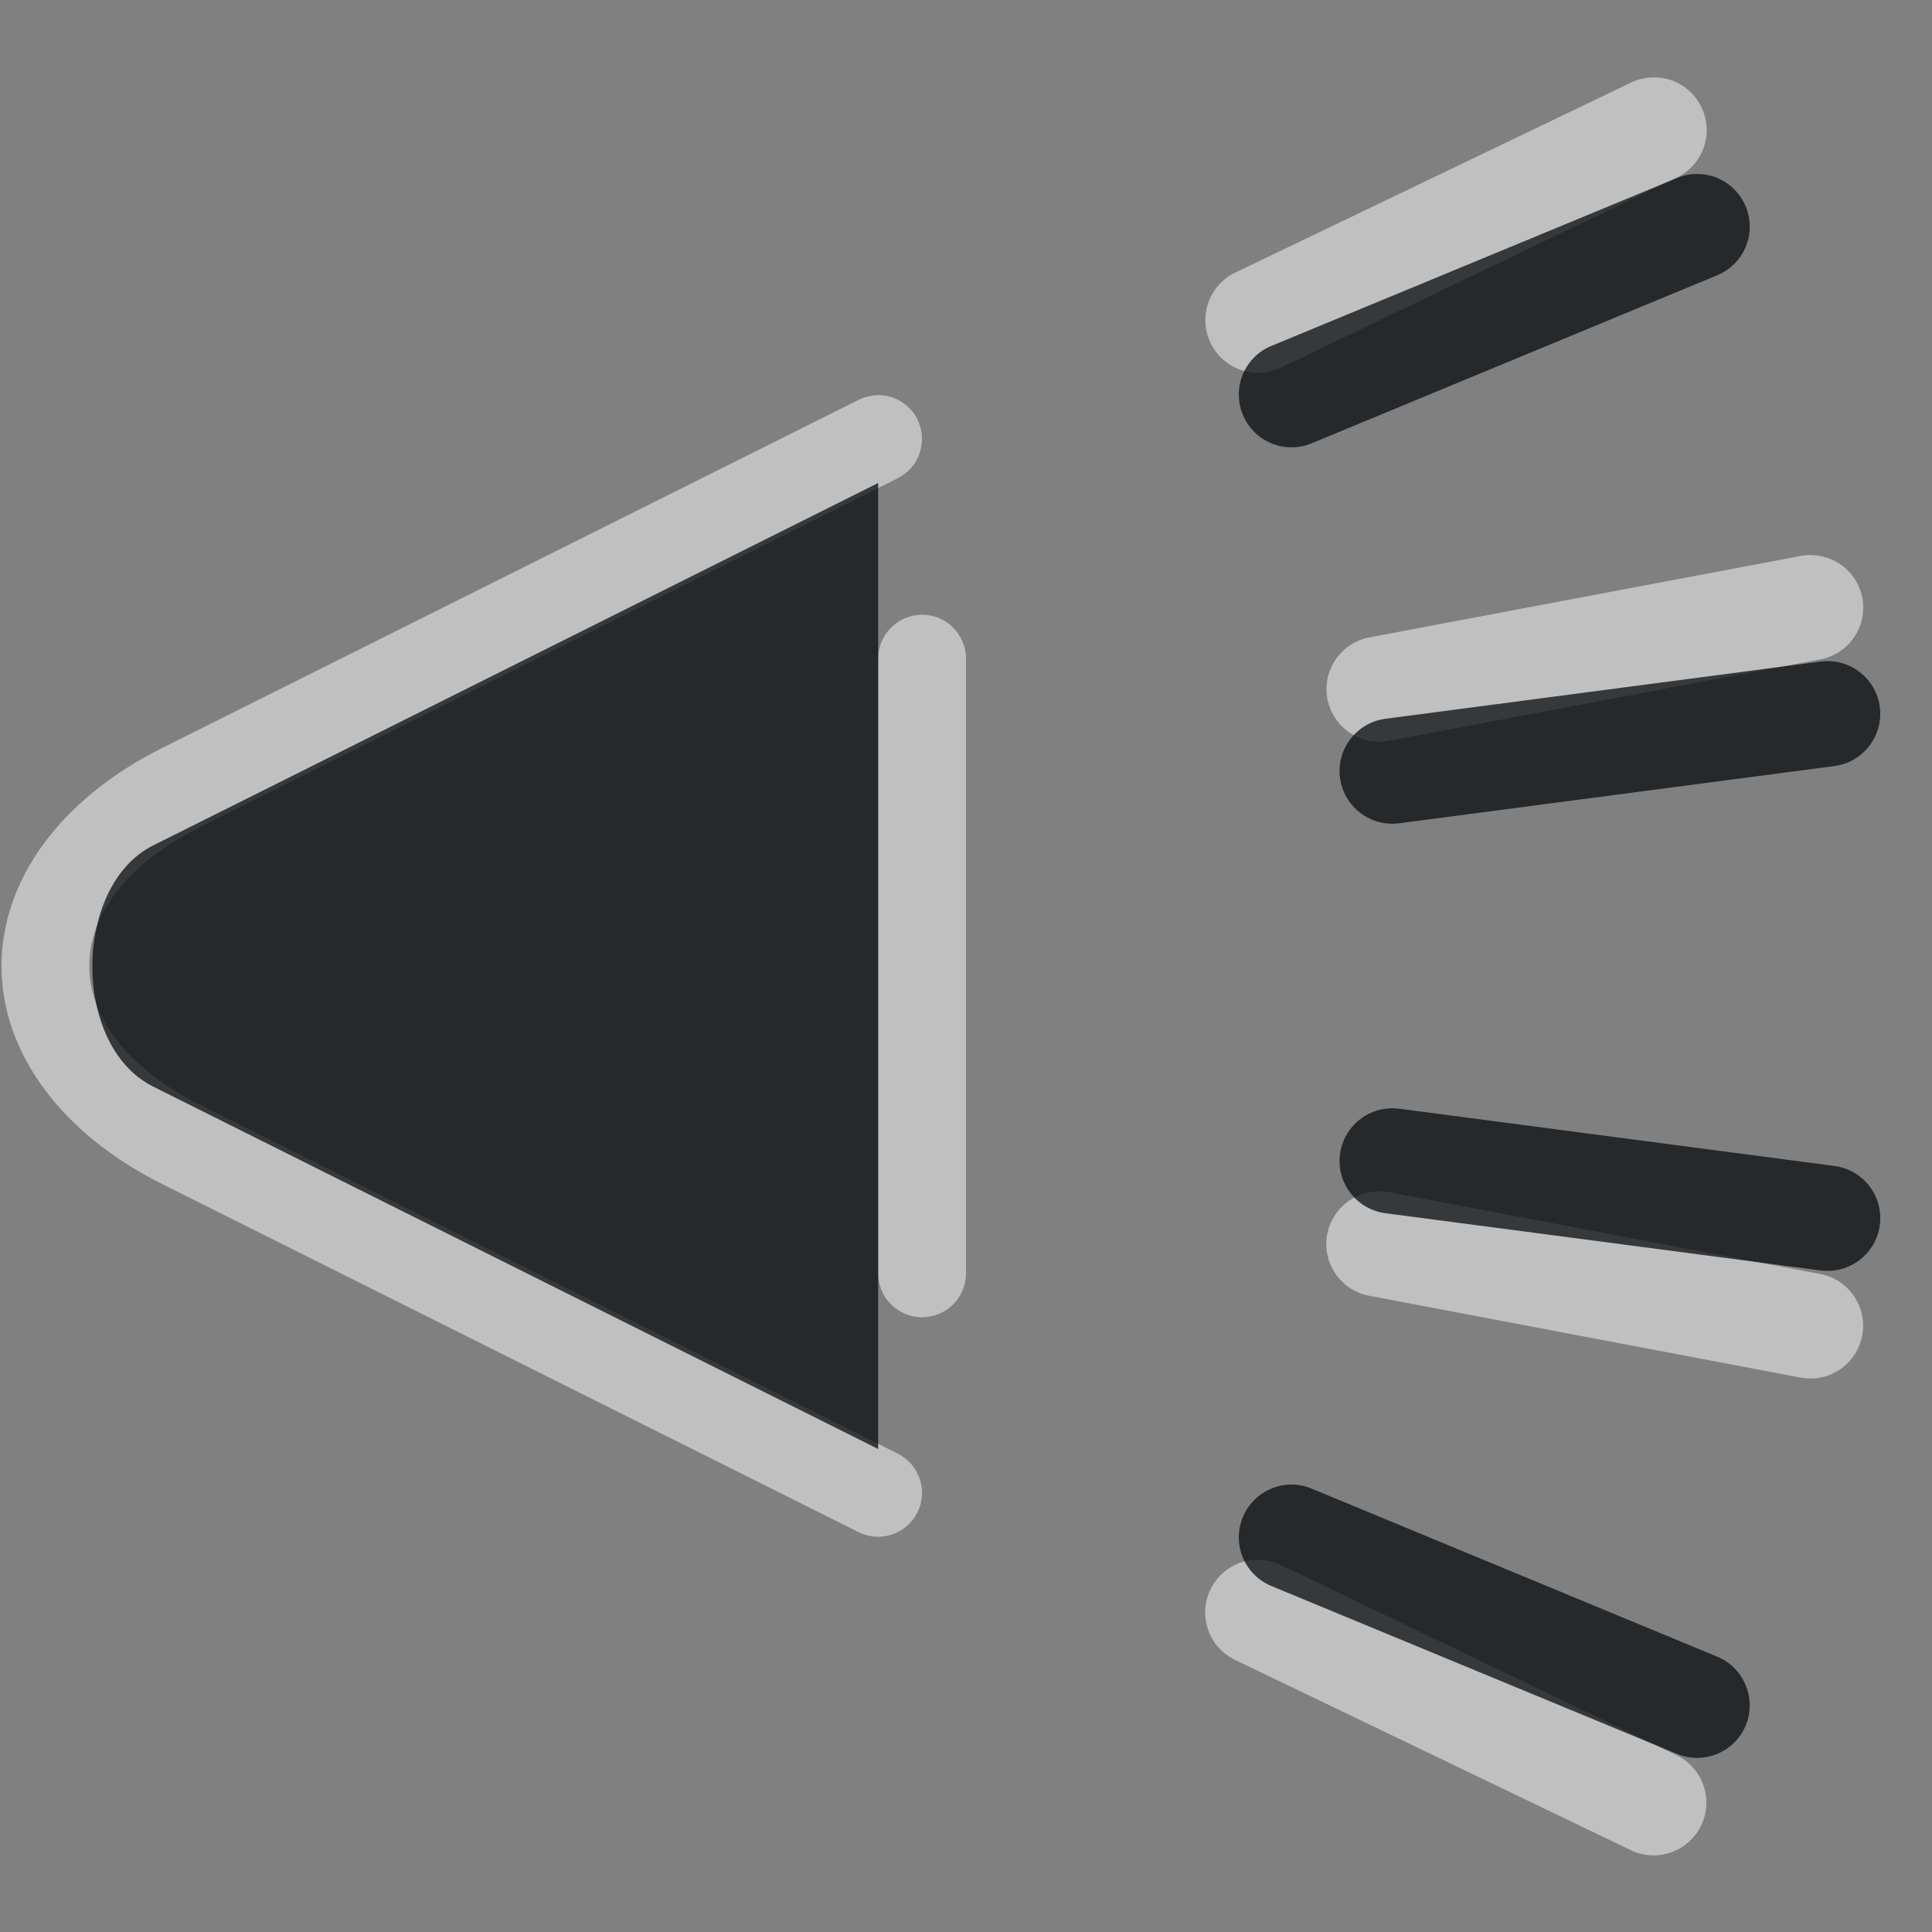 <?xml version="1.0" encoding="UTF-8"?>
<svg id="b" width="22" height="22" version="1.1" xmlns="http://www.w3.org/2000/svg" xmlns:cc="http://creativecommons.org/ns#" xmlns:dc="http://purl.org/dc/elements/1.1/" xmlns:rdf="http://www.w3.org/1999/02/22-rdf-syntax-ns#">
	<rect width="100%" height="100%" fill="#808080" stroke="none"/>
	<defs>
		<style id="current-color-scheme" type="text/css">.ColorScheme-Text {color:#090d11;}.ColorScheme-Background{color:#ffffff;}</style>
	</defs>
	<path id="c" class="ColorScheme-Background" d="m18.879 0.883c-0.105-0.008-0.21 0.011-0.305 0.057l-4.508 2.164c-0.299 0.143-0.425 0.502-0.281 0.801 0.143 0.299 0.502 0.425 0.801 0.281l4.508-2.164c0.299-0.143 0.425-0.502 0.281-0.801-0.069-0.143-0.192-0.254-0.342-0.307-0.05-0.017-0.102-0.028-0.154-0.031zm-8.914 3.619c-0.065 0.005-0.129 0.022-0.188 0.051l-7.932 3.965c-1.15 0.575-1.828 1.497-1.828 2.482s0.679 1.908 1.828 2.482l7.932 3.965c0.247 0.123 0.547 0.022 0.67-0.225 0.123-0.247 0.022-0.547-0.225-0.67l-7.93-3.965c-0.919-0.46-1.275-1.057-1.275-1.588s0.356-1.128 1.275-1.588l7.93-3.965c0.247-0.123 0.347-0.423 0.225-0.67-0.09-0.181-0.281-0.29-0.482-0.275zm10.699 1.82c-0.052-0.004-0.105-0.002-0.156 0.008l-4.914 0.928c-0.325 0.061-0.539 0.374-0.479 0.699 0.061 0.326 0.375 0.54 0.701 0.479l4.914-0.928c0.324-0.062 0.537-0.375 0.477-0.699-0.05-0.266-0.273-0.465-0.543-0.486zm-10.164 0.678c-0.276 0-0.5 0.224-0.5 0.5v7c0 0.276 0.224 0.5 0.5 0.5s0.5-0.224 0.5-0.5v-7c0-0.276-0.224-0.5-0.5-0.5zm5.158 6.568c-0.271 0.02-0.494 0.22-0.545 0.486-0.062 0.325 0.152 0.639 0.477 0.701l4.914 0.932c0.326 0.062 0.64-0.153 0.701-0.479 0.062-0.326-0.153-0.64-0.479-0.701l-4.912-0.932c-0.052-0.009-0.104-0.012-0.156-0.008zm-1.379 4.195c-0.053 0.004-0.104 0.014-0.154 0.031-0.15 0.053-0.273 0.163-0.342 0.307-0.144 0.299-0.018 0.657 0.281 0.801l4.506 2.166c0.299 0.144 0.657 0.018 0.801-0.281 0.144-0.299 0.018-0.657-0.281-0.801l-4.506-2.166c-0.095-0.045-0.2-0.065-0.305-0.057z" style="fill-opacity:.5;fill:currentColor"/>
	<path id="e" class="ColorScheme-Text" d="m19.246 1.986c-0.052 0.007-0.102 0.021-0.15 0.041l-4.619 1.912c-0.307 0.127-0.452 0.479-0.324 0.785 0.127 0.306 0.477 0.451 0.783 0.324l4.619-1.914c0.306-0.127 0.451-0.477 0.324-0.783-0.104-0.251-0.364-0.401-0.633-0.365zm-9.246 3.514-8.256 4.127c-0.913 0.456-0.932 2.28 0 2.746l8.256 4.127zm10.734 2.033-4.959 0.652c-0.328 0.044-0.559 0.345-0.516 0.674 0.044 0.328 0.345 0.559 0.674 0.516l4.957-0.652c0.328-0.044 0.558-0.344 0.516-0.672-0.043-0.328-0.343-0.56-0.672-0.518zm-4.957 5.092c-0.269 0.035-0.482 0.246-0.518 0.516-0.044 0.328 0.187 0.63 0.516 0.674l4.959 0.652c0.328 0.042 0.629-0.189 0.672-0.518 0.043-0.328-0.188-0.628-0.516-0.672l-4.957-0.652c-0.052-0.007-0.104-0.007-0.156 0zm-1.15 4.285c-0.052 0.007-0.102 0.021-0.15 0.041-0.147 0.061-0.263 0.177-0.324 0.324-0.128 0.306 0.018 0.658 0.324 0.785l4.619 1.912c0.306 0.126 0.656-0.019 0.783-0.324 0.126-0.306-0.019-0.656-0.324-0.783l-4.619-1.914c-0.097-0.041-0.204-0.055-0.309-0.041z" style="fill-opacity:.75;fill:currentColor"/>
</svg>
